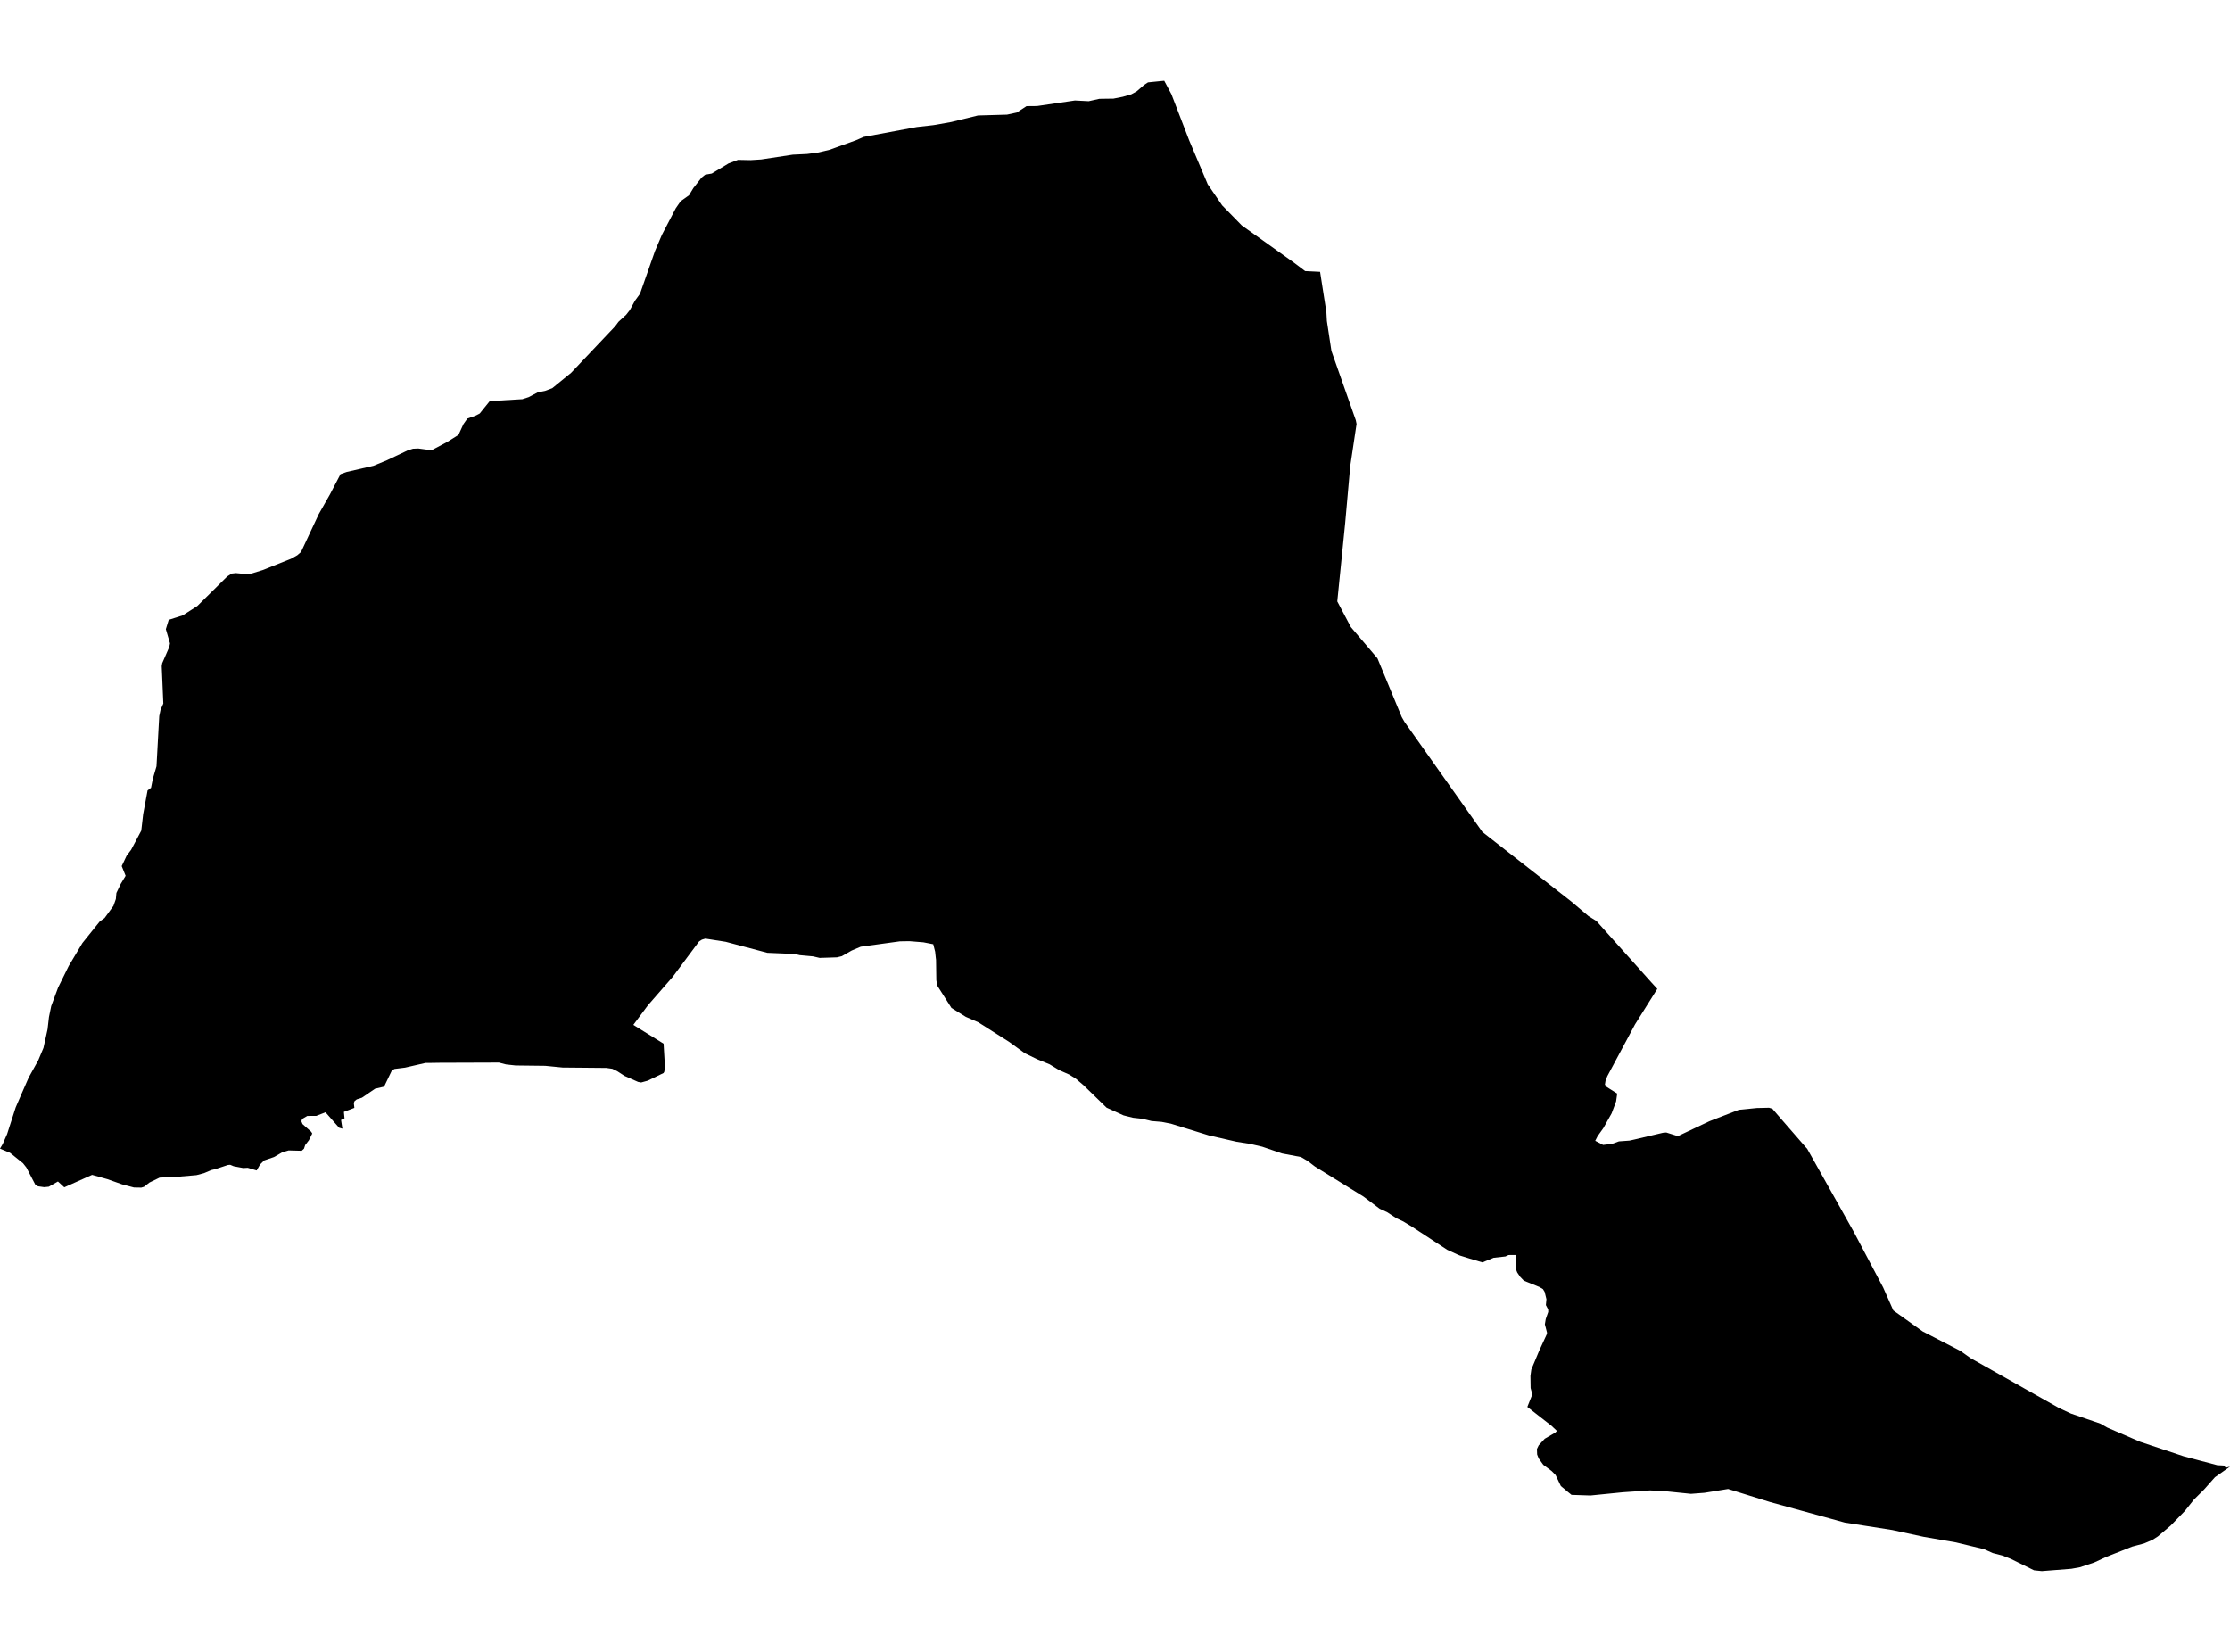 <?xml version='1.0'?>
<svg  baseProfile = 'tiny' width = '540' height = '400' stroke-linecap = 'round' stroke-linejoin = 'round' version='1.1' xmlns='http://www.w3.org/2000/svg'>
<path id='5022801001' title='5022801001'  d='M 321.188 75.599 321.188 75.605 321.304 77.717 322.408 84.979 328.304 101.738 328.493 102.659 328.493 102.671 326.967 112.845 325.734 126.692 323.824 145.642 323.83 145.648 327.114 151.848 333.552 159.416 339.435 173.636 340.119 174.826 358.971 201.471 380.489 218.296 384.664 221.83 386.617 223.044 386.794 223.258 400.025 238.039 401.325 239.449 401.312 239.461 395.924 248.06 389.223 260.583 388.783 261.7 388.637 262.634 388.637 262.64 389.094 263.22 391.609 264.812 391.609 264.825 391.34 266.71 390.266 269.585 388.271 273.149 386.855 275.132 386.287 276.243 386.293 276.243 388.191 277.244 390.327 277 392.03 276.383 394.581 276.2 395.759 275.938 402.679 274.302 403.491 274.235 406.256 275.102 406.329 275.102 413.945 271.501 421.073 268.743 425.425 268.309 428.366 268.242 428.934 268.407 429.166 268.468 431.222 270.854 437.325 277.873 437.606 278.166 448.848 298.201 456.012 311.762 458.472 317.322 465.569 322.399 474.73 327.129 477.189 328.874 498.653 340.976 501.485 342.288 508.607 344.729 510.279 345.682 518.268 349.136 528.771 352.639 536.918 354.793 538.419 354.872 539.011 355.403 540 355.141 539.963 355.172 536.363 357.704 533.702 360.701 531.261 363.13 529.07 365.876 525.622 369.428 522.521 372.052 521.264 372.858 521.258 372.858 521.24 372.87 519.238 373.73 517.56 374.182 516.339 374.505 513.63 375.579 510.023 377.008 507.057 378.381 503.633 379.51 501.552 379.888 501.546 379.888 501.509 379.888 494.436 380.443 492.544 380.248 486.911 377.471 484.873 376.672 482.853 376.153 482.572 376.08 480.564 375.183 480.558 375.183 480.485 375.146 473.631 373.492 465.807 372.137 458.203 370.49 446.724 368.695 446.455 368.622 428.684 363.734 418.602 360.597 418.449 360.554 418.345 360.573 412.712 361.482 409.46 361.732 402.771 361.049 399.549 360.902 392.988 361.348 392.927 361.354 385.176 362.129 385.018 362.129 380.55 361.982 380.38 361.842 379.659 361.262 378.866 360.591 377.969 359.846 376.986 357.796 376.693 357.185 375.754 356.227 375.479 356.02 373.703 354.695 372.592 353.139 372.22 352.199 372.22 352.187 372.171 350.899 372.165 350.887 372.604 349.978 374.063 348.391 376.614 346.902 377.005 346.505 377.011 346.493 375.503 345.077 375.406 345.029 369.852 340.689 369.846 340.689 371.048 337.668 371.054 337.656 370.639 336.112 370.597 333.177 370.597 333.165 370.81 331.627 372.72 327.074 374.509 323.192 374.618 322.759 374.625 322.753 374.094 320.684 374.094 320.678 374.301 319.433 374.411 319.091 374.905 317.694 374.893 317.096 374.344 316.04 374.338 316.04 374.472 314.618 374.472 314.606 374.039 312.824 373.636 312.165 372.788 311.652 368.998 310.114 368.107 309.18 367.399 308.124 367.051 307.227 367.118 303.907 367.118 303.889 365.299 303.907 364.536 304.255 361.699 304.567 358.971 305.683 355.87 304.762 353.545 304.036 353.13 303.871 350.451 302.644 342.005 297.103 339.82 295.778 338.148 294.991 335.914 293.539 334.083 292.69 330.165 289.743 318.393 282.462 316.653 281.125 315.036 280.179 310.447 279.307 305.644 277.671 302.69 276.988 299.449 276.481 292.718 274.937 283.539 272.099 281.287 271.66 278.846 271.458 276.619 270.915 274.367 270.665 272.084 270.098 267.959 268.218 262.399 262.811 260.556 261.236 258.884 260.186 256.461 259.118 254.148 257.715 251.127 256.482 248.161 255.042 244.395 252.308 236.889 247.541 233.874 246.229 230.402 244.075 226.941 238.631 226.734 237.35 226.667 232.412 226.599 231.887 226.447 230.453 225.989 228.641 223.603 228.177 220.204 227.902 217.909 227.939 208.419 229.245 206.24 230.166 203.848 231.534 202.67 231.82 198.484 231.955 196.878 231.582 193.656 231.289 192.466 231.003 185.814 230.722 175.72 228.049 170.813 227.28 169.977 227.524 169.294 227.951 162.867 236.581 156.911 243.41 153.365 248.176 153.371 248.182 160.688 252.723 161.006 258.136 161.006 258.142 160.945 258.655 160.878 259.46 160.688 259.826 156.856 261.682 155.263 262.121 154.512 261.981 151.235 260.534 149.459 259.381 148.275 258.807 146.847 258.6 136.24 258.502 132.036 258.087 124.834 258.002 122.546 257.751 120.812 257.3 106.483 257.349 104.091 257.385 103.023 257.391 98.085 258.526 95.534 258.844 94.9 259.198 93.008 263.128 90.817 263.641 87.655 265.801 86.374 266.222 85.843 266.656 85.678 267.095 85.684 267.107 85.812 268.273 83.274 269.243 83.274 269.261 83.426 270.812 82.59 271.19 82.59 271.202 82.914 273.308 82.907 273.308 82.114 273.082 78.825 269.341 76.597 270.213 74.412 270.226 73.155 270.964 72.984 271.532 72.99 271.538 73.259 272.191 75.358 274.058 75.608 274.479 75.608 274.492 74.803 276.109 73.894 277.293 73.619 278.147 73.064 278.66 69.896 278.574 68.322 279.044 66.35 280.179 65.124 280.601 63.97 280.997 62.963 281.998 62.957 282.016 62.158 283.42 62.048 283.39 59.985 282.779 58.893 282.84 56.586 282.407 56.171 282.23 55.737 282.053 55.213 282.096 55.2 282.096 52.131 283.109 51.191 283.322 49.409 284.073 47.578 284.561 42.781 284.97 42.757 284.97 38.649 285.159 36.208 286.343 34.86 287.387 34.207 287.582 32.443 287.552 32.388 287.54 29.568 286.795 27.567 286.087 26.004 285.532 22.3 284.494 15.568 287.509 14.653 286.667 14.03 286.099 11.821 287.363 10.704 287.472 9.203 287.265 9.197 287.265 9.197 287.259 8.532 286.832 6.976 283.841 6.396 282.724 5.578 281.687 2.429 279.154 0.006 278.147 0 278.141 0.671 277.006 1.727 274.601 3.796 268.163 5.364 264.538 6.939 260.937 9.252 256.775 10.527 253.742 11.516 249.244 11.858 246.272 12.401 243.623 14.067 239.138 16.63 233.932 19.956 228.354 24.051 223.258 24.21 223.081 25.315 222.312 27.475 219.352 28.055 217.692 28.183 216.234 29.239 214.03 30.417 212.078 30.417 212.065 29.477 209.734 29.471 209.728 30.661 207.214 31.753 205.773 34.207 201.141 34.664 197.156 35.732 191.401 36.574 190.766 36.977 188.734 37.032 188.502 37.893 185.567 38.558 173.41 38.869 171.902 39.547 170.371 39.162 161.314 39.162 161.302 39.278 160.6 40.993 156.657 41.158 155.809 41.164 155.803 40.163 152.367 40.157 152.361 40.853 150.103 44.252 149.011 47.779 146.752 55.042 139.569 56.122 138.886 57.111 138.776 59.424 138.996 60.962 138.868 63.787 137.983 66.277 136.982 70.47 135.31 71.996 134.449 72.899 133.656 77.177 124.514 79.893 119.729 82.456 114.81 83.921 114.291 90.432 112.79 93.71 111.441 98.75 109.055 100.008 108.658 101.308 108.603 104.499 109.031 108.314 107.011 111.023 105.308 112.244 102.665 113.178 101.353 115.094 100.682 116.168 100.127 118.597 97.118 126.488 96.66 128.008 96.166 130.217 95.006 131.993 94.646 133.726 93.999 138.297 90.27 148.971 78.998 149.77 77.918 151.308 76.508 151.571 76.283 152.505 75.099 153.774 72.792 154.976 71.144 158.607 60.787 160.292 56.845 163.642 50.425 164.82 48.722 166.852 47.276 167.896 45.543 169.898 42.992 170.77 42.302 172.363 42.021 176.397 39.586 178.704 38.713 181.749 38.774 184.3 38.616 191.978 37.45 195.42 37.285 197.928 36.962 200.827 36.291 207.302 33.953 209.139 33.154 221.998 30.761 225.94 30.316 226.593 30.218 230.383 29.535 236.816 27.96 243.852 27.759 246.202 27.252 248.576 25.702 251.127 25.678 260.293 24.335 263.626 24.506 266.213 23.932 267.751 23.908 268.648 23.896 269.576 23.89 269.588 23.89 271.877 23.438 273.97 22.828 275.288 22.095 275.319 22.065 277.088 20.533 277.961 19.965 277.986 19.947 280.732 19.672 281.922 19.557 283.655 22.803 287.714 33.343 287.945 33.947 292.34 44.346 292.346 44.371 292.449 44.621 292.455 44.621 295.946 49.729 300.688 54.575 300.694 54.581 313.199 63.503 315.964 65.584 316.049 65.645 319.662 65.822 319.735 66.292 321.188 75.599 Z' />
</svg>